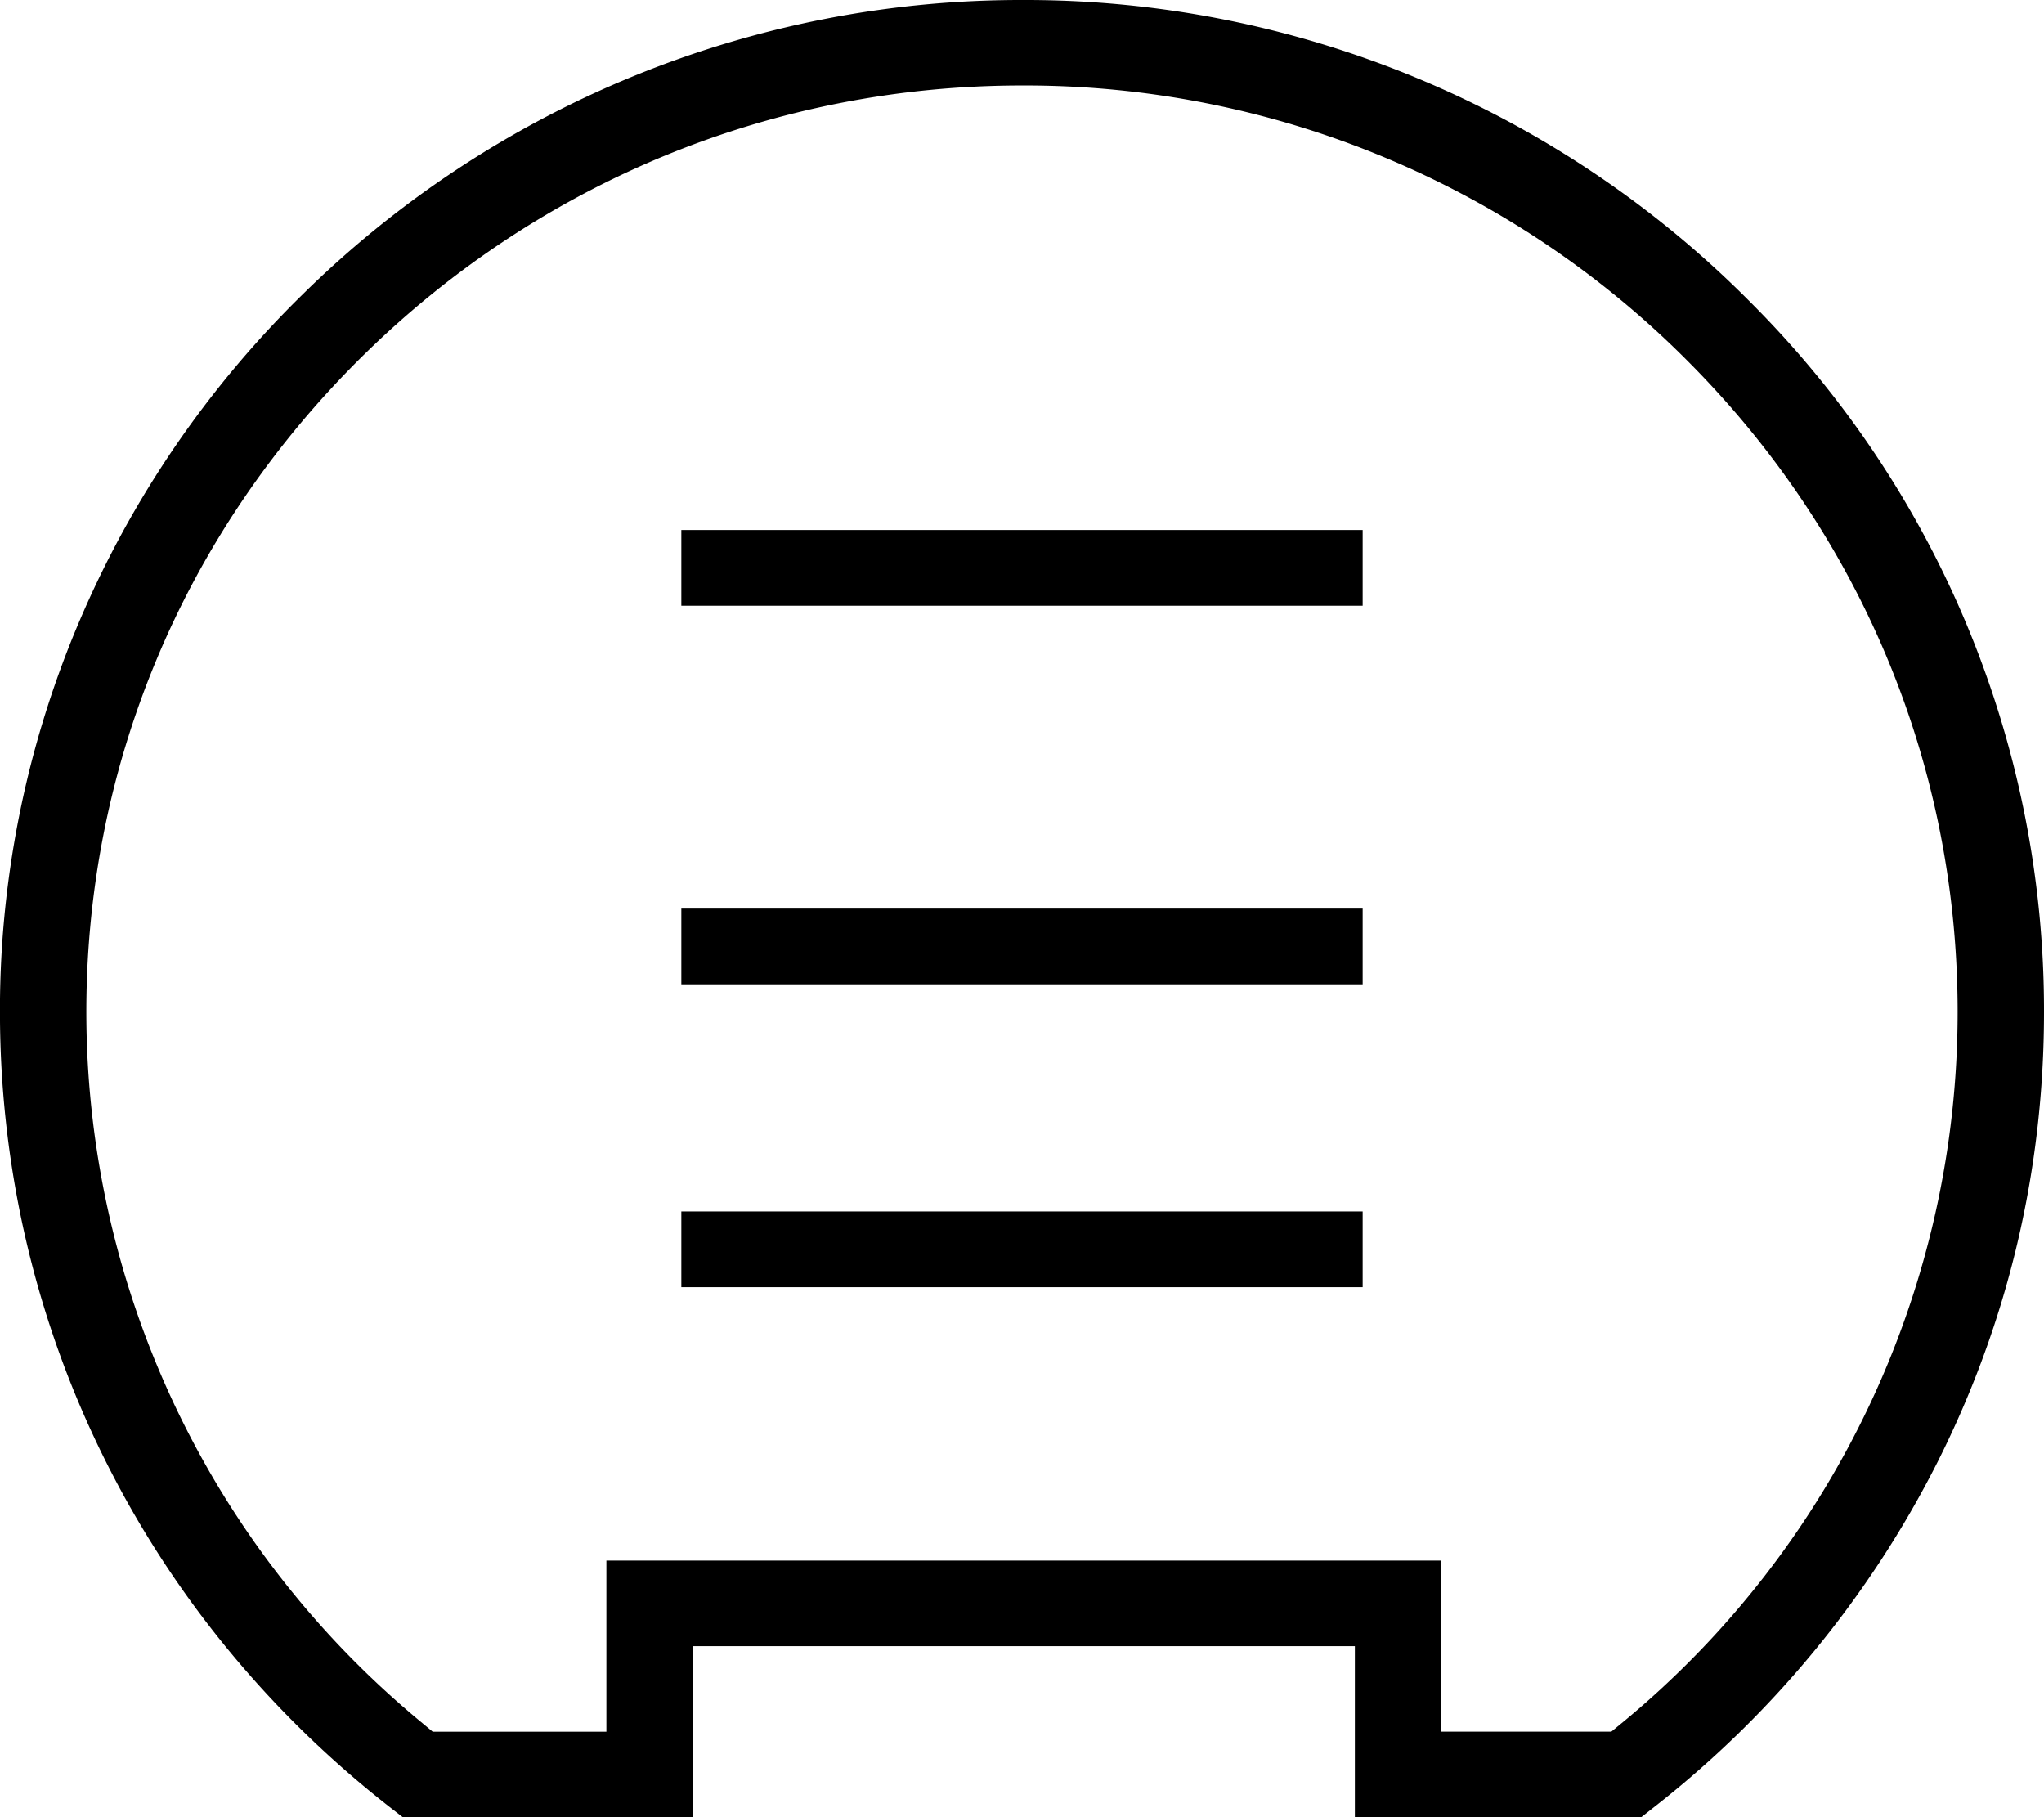 <svg xmlns="http://www.w3.org/2000/svg" width="27" height="24" viewBox="0 0 27 24">
    <g fill="#000" fill-rule="evenodd">
        <path d="M9 17h9v-1H9zM9 13h9v-1H9zM9 8h9V7H9z"/>
        <path d="M19.038 22.87h2.247l.159-.131a12.157 12.157 0 0 0 4.415-9.374c0-3.231-1.26-6.279-3.55-8.581A12.345 12.345 0 0 0 13.5 1.129c-3.27 0-6.358 1.264-8.695 3.558-2.392 2.35-3.694 5.471-3.664 8.79a12.168 12.168 0 0 0 4.415 9.261l.16.133H8.01v-2.26h11.028v2.26zM17.897 24v-2.259H9.151V24H5.32l-.155-.12C1.92 21.354.037 17.566 0 13.486a13.105 13.105 0 0 1 1.052-5.289 13.36 13.36 0 0 1 2.949-4.312A13.516 13.516 0 0 1 13.5 0a13.485 13.485 0 0 1 9.622 3.991A13.219 13.219 0 0 1 27 13.365c0 2.086-.472 4.085-1.404 5.94a13.52 13.52 0 0 1-3.762 4.574L21.68 24h-3.782z"/>
    </g>
</svg>
